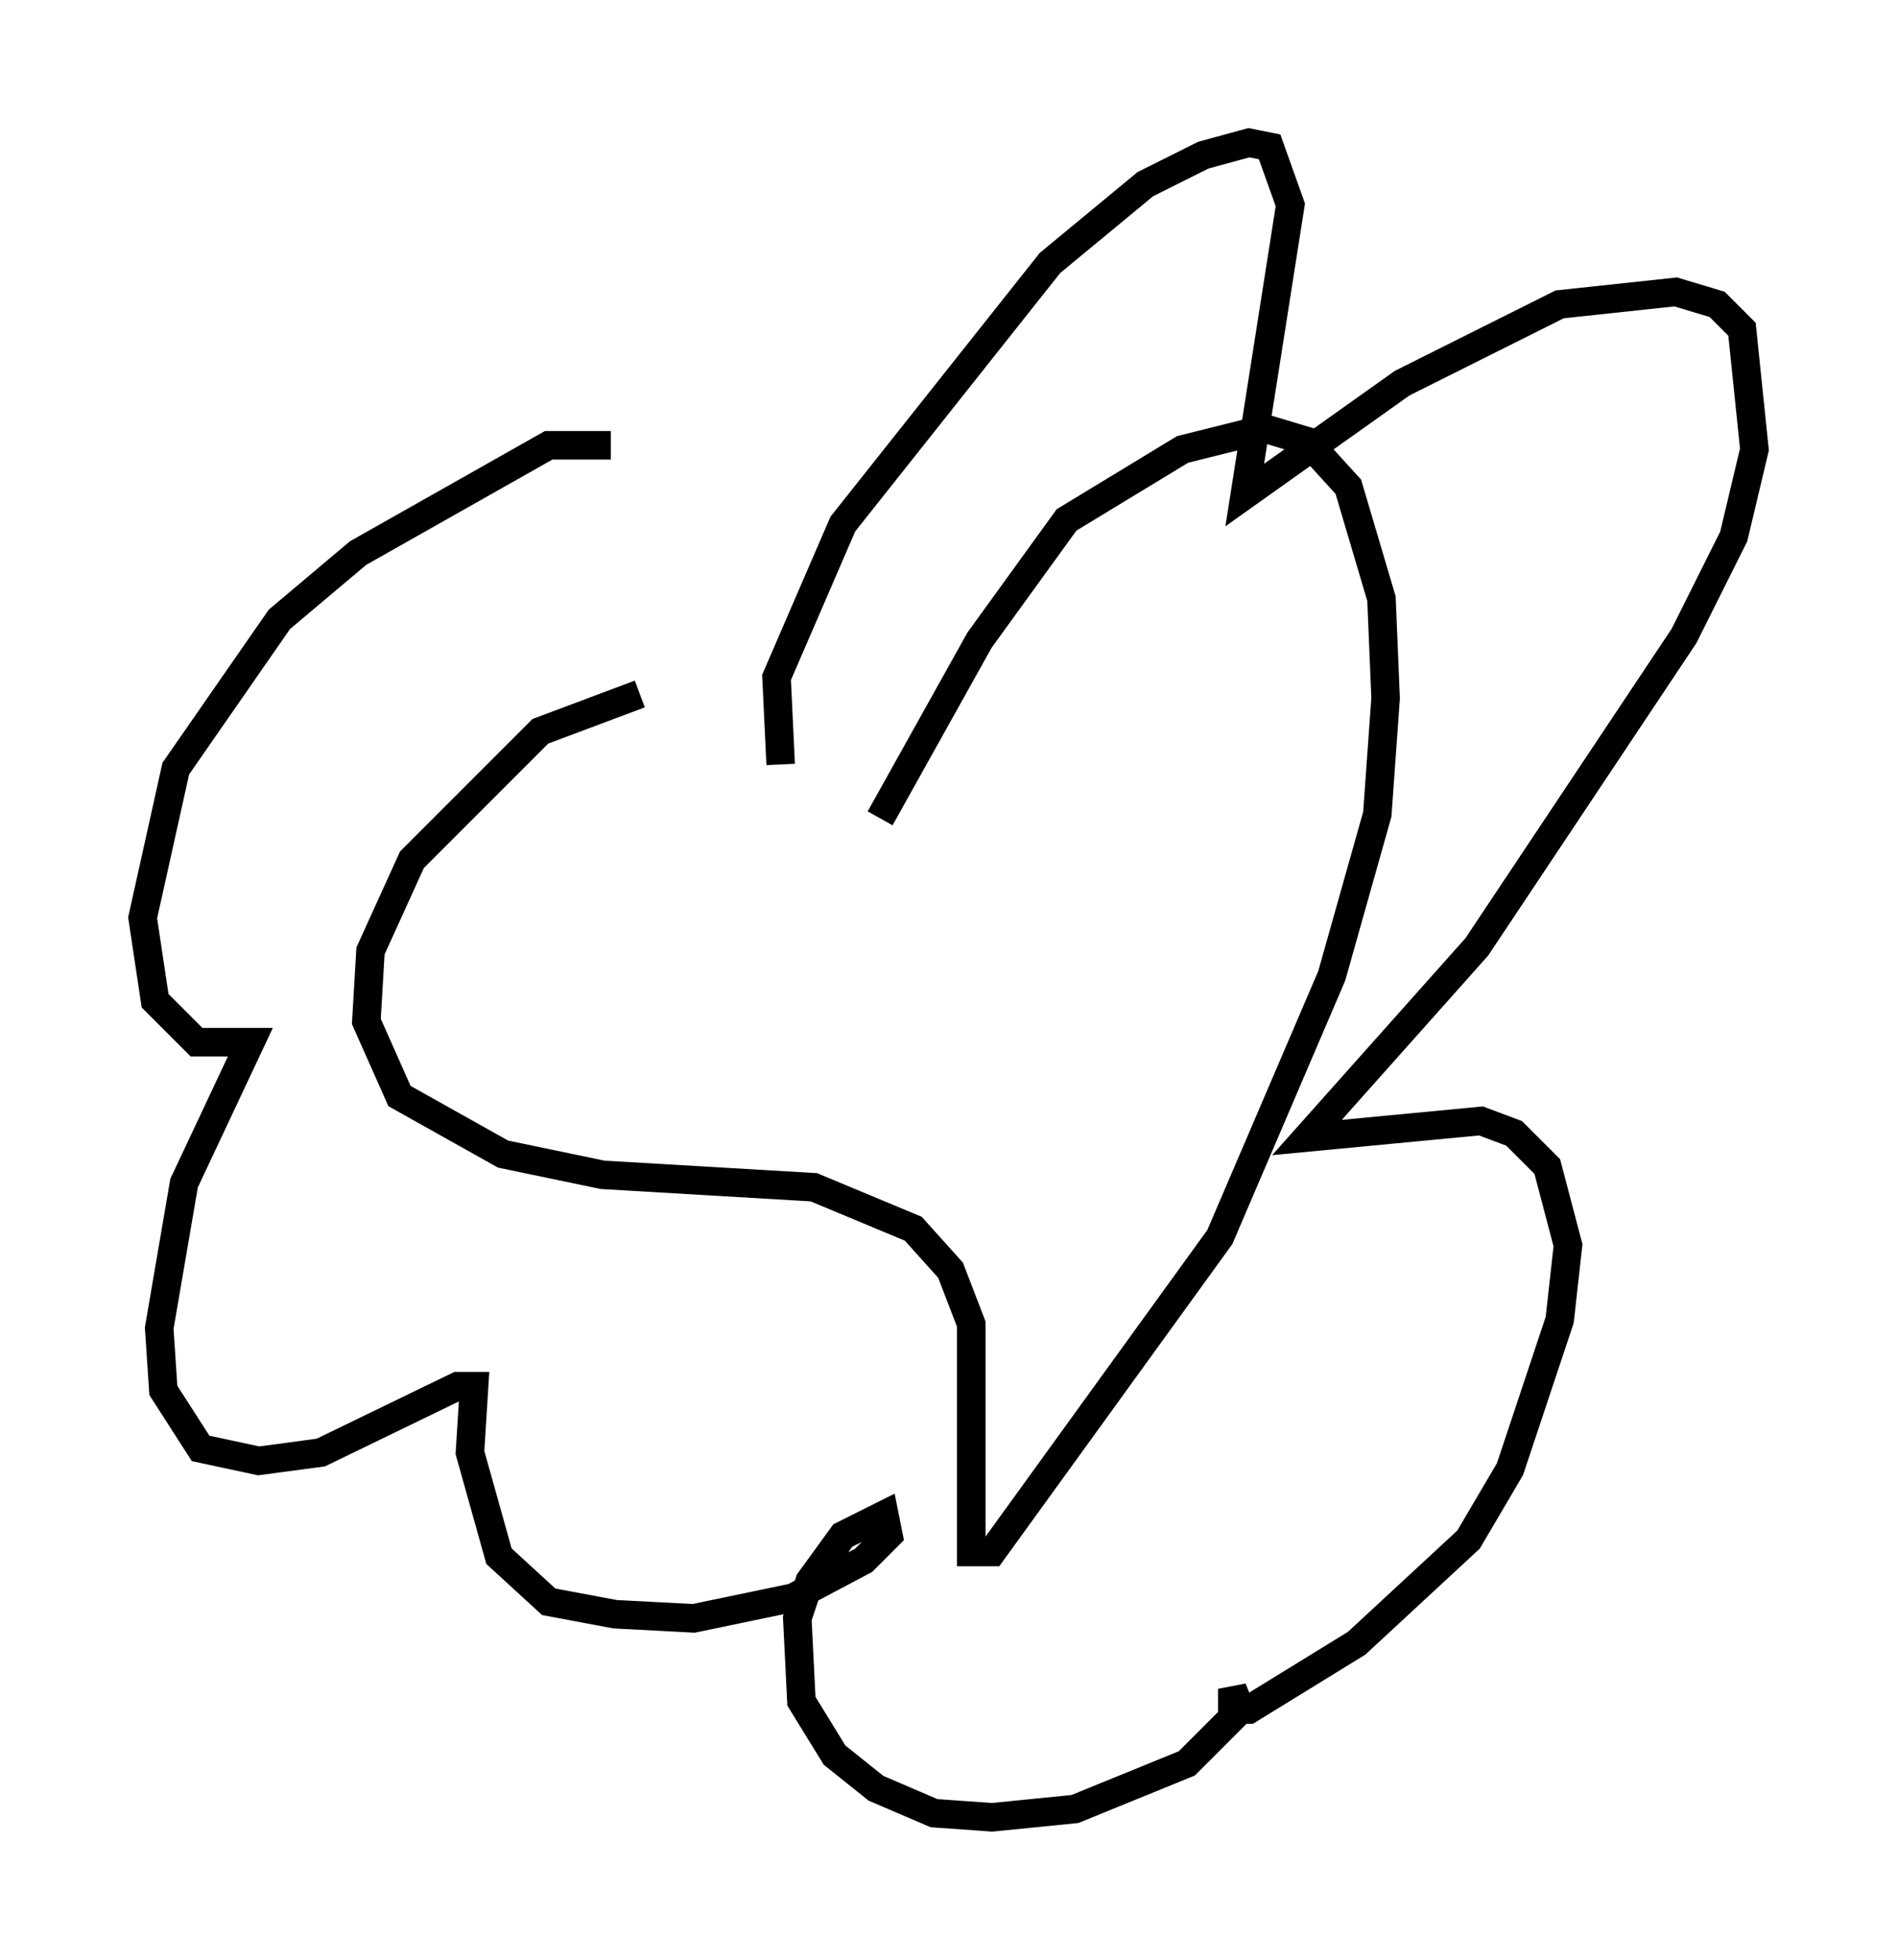 <?xml version="1.0" encoding="utf-8" ?>
<svg baseProfile="full" height="68.681" version="1.1" width="66.503" xmlns="http://www.w3.org/2000/svg" xmlns:ev="http://www.w3.org/2001/xml-events" xmlns:xlink="http://www.w3.org/1999/xlink"><defs /><rect fill="white" height="68.681" width="66.503" x="0" y="0" /><path d="M29.983, 23.447 m-7.553, 0.872 l-3.486, 1.307 -4.503, 4.503 l-1.453, 3.196 -0.145, 2.469 l1.162, 2.615 3.631, 2.034 l3.486, 0.726 7.408, 0.436 l3.486, 1.453 1.307, 1.453 l0.726, 1.888 0.0, 7.408 l0.0, 0.581 0.726, 0.0 l7.989, -11.039 3.922, -9.151 l1.598, -5.665 0.291, -4.067 l-0.145, -3.486 -1.162, -3.922 l-1.453, -1.598 -1.453, -0.436 l-2.905, 0.726 -4.067, 2.469 l-3.05, 4.212 -3.486, 6.246 m-3.486, -1.888 l-0.145, -3.05 2.324, -5.374 l7.263, -9.151 3.341, -2.76 l2.034, -1.017 1.598, -0.436 l0.726, 0.145 0.726, 2.034 l-1.598, 10.168 5.52, -3.922 l5.52, -2.76 4.067, -0.436 l1.453, 0.436 0.872, 0.872 l0.436, 4.212 -0.726, 3.05 l-1.743, 3.486 -7.263, 10.894 l-5.955, 6.682 6.101, -0.581 l1.162, 0.436 1.162, 1.162 l0.726, 2.76 -0.291, 2.615 l-1.743, 5.229 -1.453, 2.469 l-3.922, 3.631 -3.777, 2.324 l-0.581, 0.0 0.0, -0.726 l0.291, 0.726 -1.888, 1.888 l-3.922, 1.598 -2.905, 0.291 l-2.034, -0.145 -2.034, -0.872 l-1.453, -1.162 -1.162, -1.888 l-0.145, -2.905 0.436, -1.307 l1.162, -1.598 1.453, -0.726 l0.145, 0.726 -0.872, 0.872 l-2.469, 1.307 -3.486, 0.726 l-2.76, -0.145 -2.324, -0.436 l-1.743, -1.598 -1.017, -3.631 l0.145, -2.324 -0.581, 0.0 l-4.793, 2.324 -2.179, 0.291 l-2.034, -0.436 -1.307, -2.034 l-0.145, -2.179 0.872, -5.084 l2.324, -4.939 -1.888, 0.0 l-1.453, -1.453 -0.436, -2.905 l1.162, -5.229 3.631, -5.229 l2.76, -2.324 6.682, -3.777 l2.179, 0.0 m10.894, 20.19 l0.0, 0.0 m7.263, -6.972 l0.0, 0.0 " fill="none" stroke="black" stroke-width="1" /></svg>